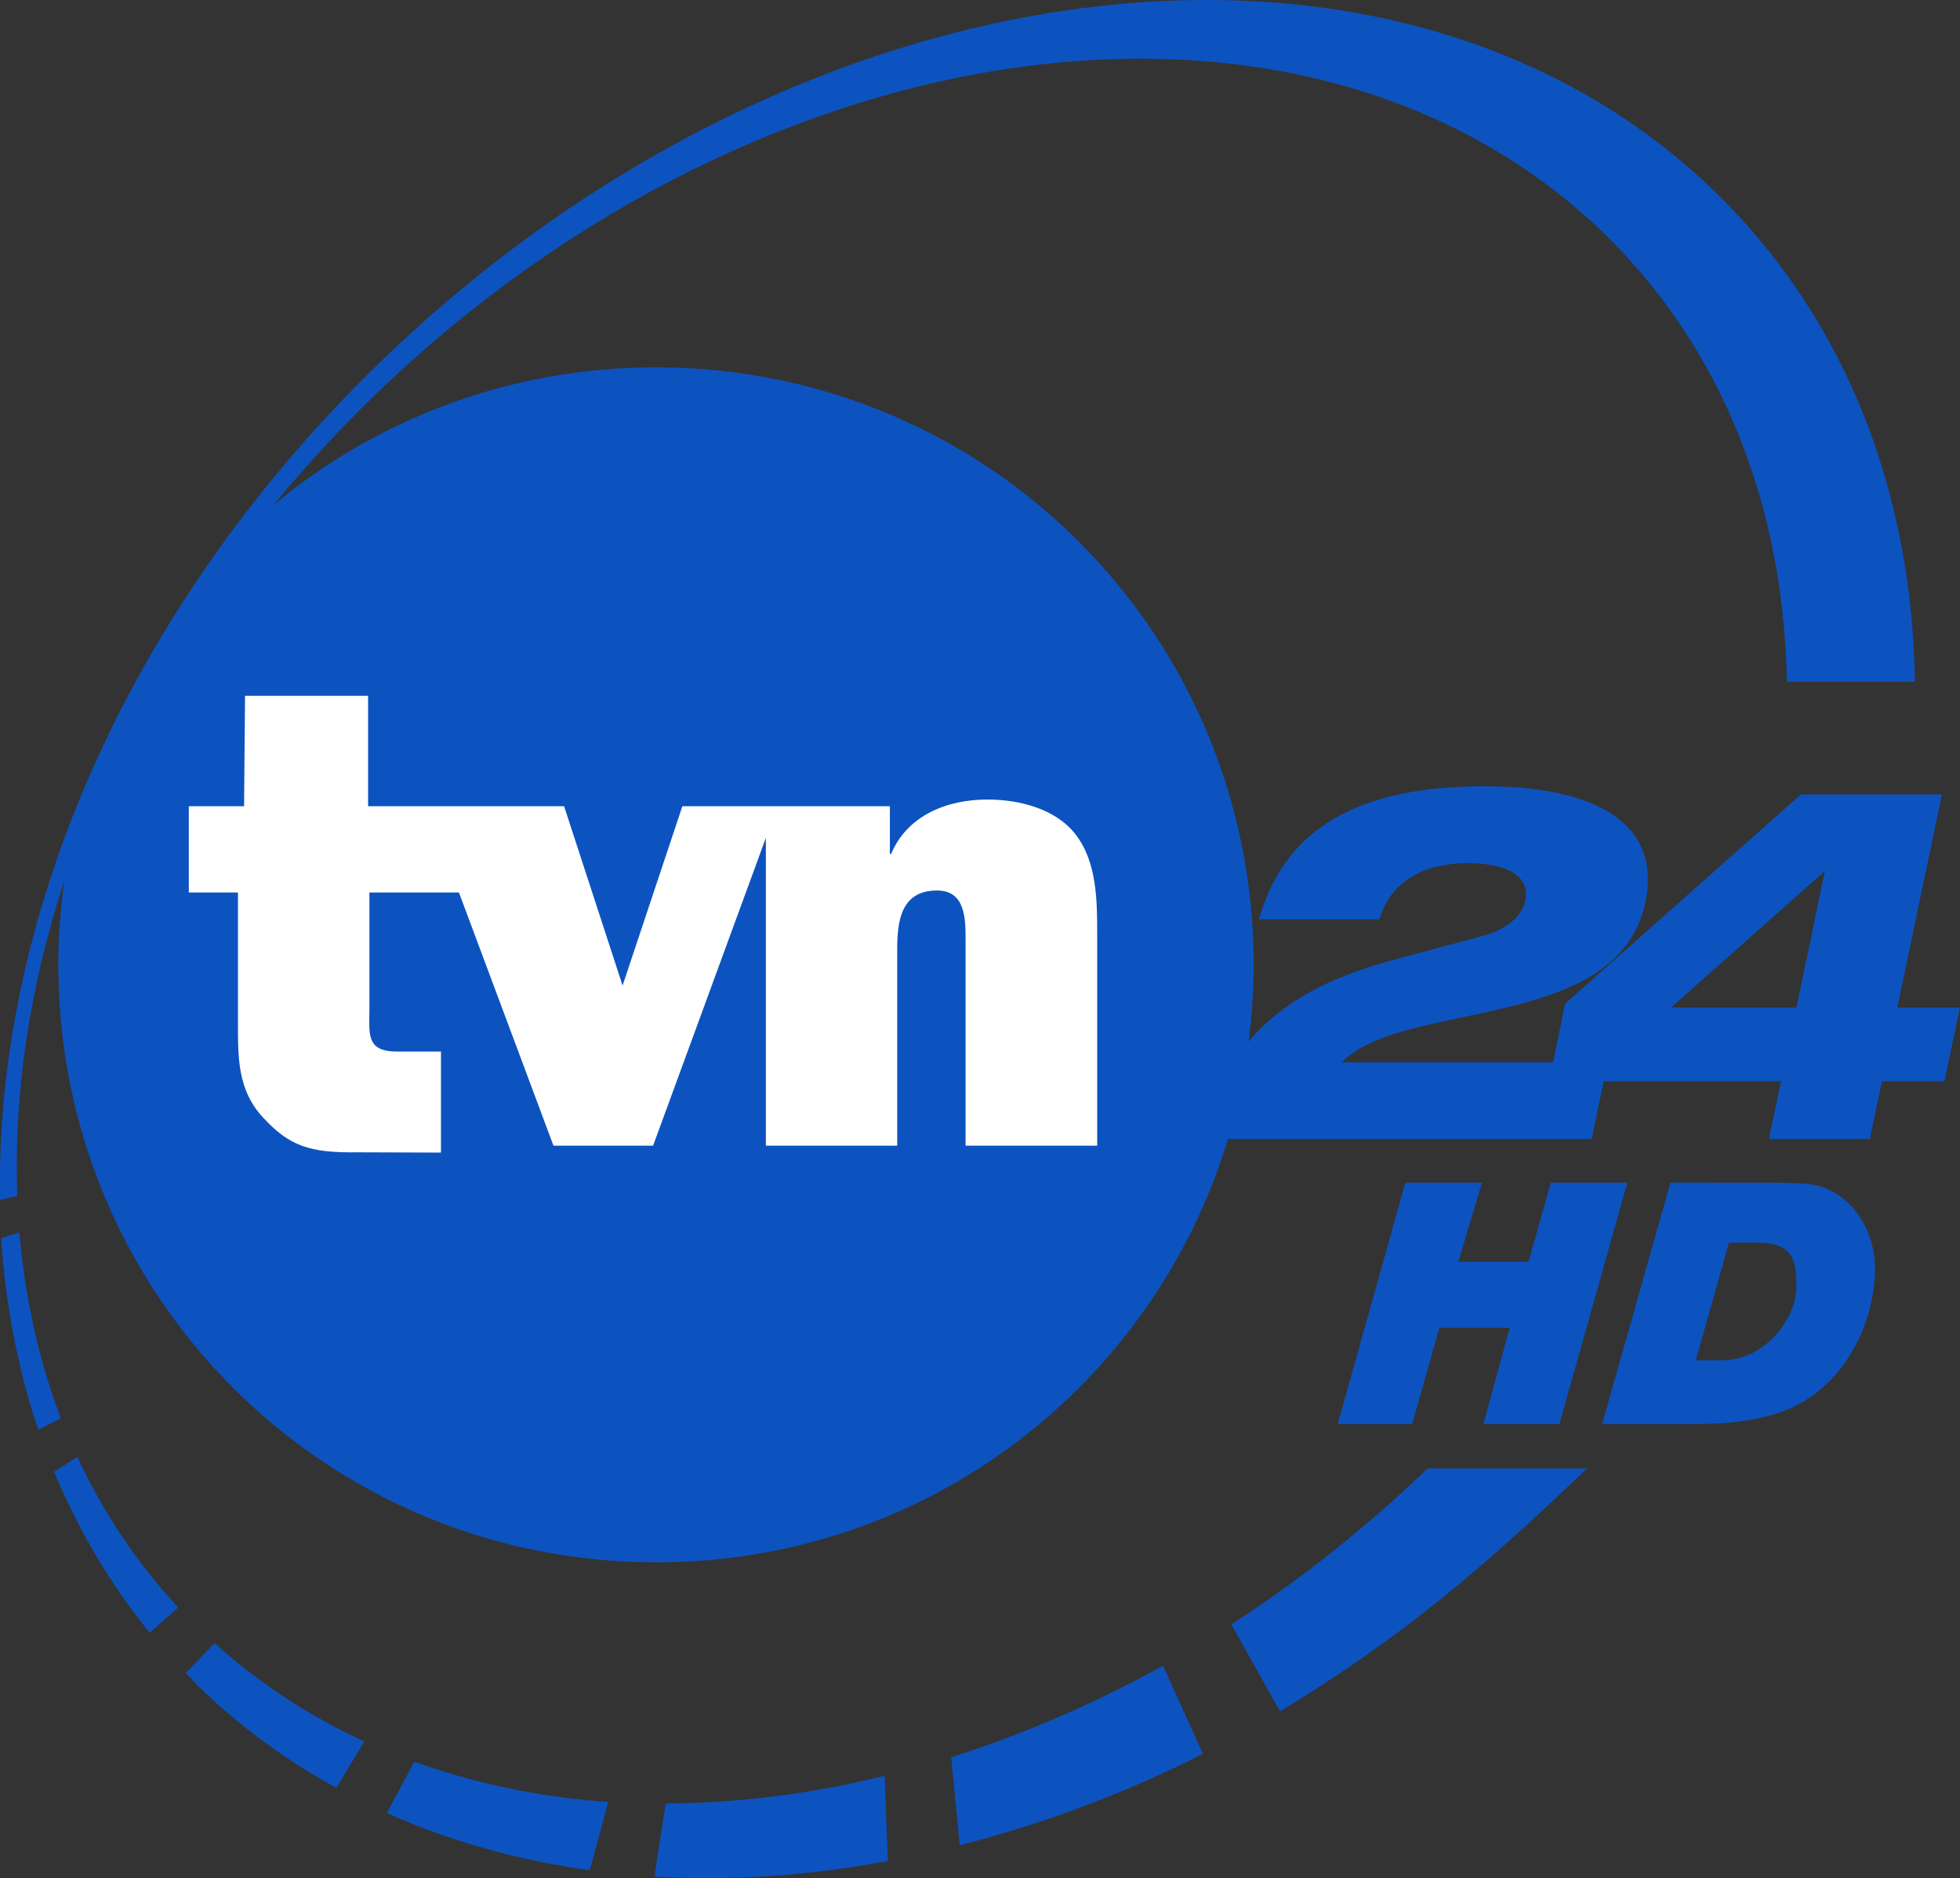 <svg version="1.0" viewBox="0 0 885.83 849.03" xmlns="http://www.w3.org/2000/svg">
 <rect x="0" y="0" width="885.83" height="849.03" fill="#333333" stroke="none"/>
 <g transform="translate(-258.82 -176.36)">
  <g transform="translate(35.433 35.406)">
   <path d="m1035.3 596.44h-56.671l69.529-61.752zm45.578 0 20.171-96.362h-63.704l-106.59 94.565-5.453 26.585h-95.525c27.7-28.692 124.93-13.292 137.23-72.349 7.405-35.075-21.534-52.488-72.597-52.488-49.575 0-89.236 14.191-102 60.172h54.471c5.236-18.064 21.193-25.438 40.001-25.438 19.954 0.217 27.948 7.127 25.872 17.073-1.58 7.715-9.791 13.292-19.272 15.864l-39.072 10.504c-26.492 7.095-49.916 17.227-66.71 37.274 1.456-11.371 2.293-22.929 2.293-34.703 0-149.19-119.85-270.12-270.06-270.12-65.966 0-126.11 23.331-172.8 62.124 11.836-14.439 24.54-28.506 38.142-42.139 174.6-175 426.04-211.62 561.69-81.861 55.06 52.829 82.636 125.05 83.999 204.03h57.91c-1.363-85.115-30.675-163.29-89.948-221.11-145.91-142.28-417.73-106.52-607.14 79.94-112.97 111.11-170.76 250.57-168.37 375.41l7.777-1.89c-1.704-45.919 5.484-94.193 21.255-142.34-1.735 12.394-2.696 25.067-2.696 37.956 0 149.16 119.97 270.09 270.19 270.09 122.64 0 224.98-80.622 258.44-191.39h164.37l5.453-26.12h80.126l-5.453 26.12h45.578l5.484-26.12h28.258l6.972-33.277z" fill="#0c53c0"/>
   <path d="m779.9 875.27 21.999 39.319c56.624-34.401 92.841-65.883 138.71-109.78h-72.029c-28.041 27.019-57.786 50.474-88.678 70.459z" fill="#0c53c0"/>
   <path d="m653.28 935.35 3.873 39.753c36.81-9.388 73.743-22.991 109.87-41.302l-18.002-39.877c-31.356 17.413-63.487 31.139-95.742 41.426z" fill="#0c53c0"/>
   <path d="m524.26 956.23-5.112 33.061c34.176 2.014 69.746-0.341 105.53-7.034l-1.487-38.545c-33.401 8.273-66.555 12.394-98.934 12.518z" fill="#0c53c0"/>
   <path d="m398.2 960.58c28.599 12.735 59.49 21.441 91.745 25.81l8.335-30.83c-30.675-2.138-60.079-8.273-87.655-18.219z" fill="#0c53c0"/>
   <path d="m247.86 806.26c10.814 26.12 25.19 50.691 43.193 72.814l12.89-11.402c-18.932-20.45-34.083-43.316-45.609-68.104z" fill="#0c53c0"/>
   <path d="m223.92 700.73c1.952 30.024 7.529 59.088 16.763 86.54l10.256-5.143c-10.132-26.461-16.298-54.719-18.808-84.061z" fill="#0c53c0"/>
   <path d="m307.36 897.27 5.577 5.918c18.932 18.312 39.908 33.618 62.465 46.012l12.642-21.008c-24.602-11.278-47.282-26.12-67.701-44.432z" fill="#0c53c0"/>
   <path d="m719.27 658.87h-59.49v-93.14c0-9.264 0-22.216-12.89-22.216-16.515 0-18.002 14.16-18.002 26.802v88.554h-59.366v-139.15l-50.97 139.15h-45.021l-42.728-114.46h-40.466v52.922c0 11.061-1.611 18.994 12.518 18.994h19.83v45.671l-37.491-0.124c-22.216 0.341-31.109-3.006-42.852-15.647-11.743-12.611-11.402-27.328-11.402-43.874v-57.941h-22.216v-38.979h24.974l0.434-49.916h55.617v49.916h88.585l26.43 81.056 27.019-81.056h93.79v21.534h0.558c7.312-17.289 24.974-24.571 43.564-24.571 14.47 0 30.985 4.245 39.877 15.864 9.698 12.642 9.698 30.055 9.698 46.012z" fill="#fff"/>
  </g>
 </g>
 <path d="m669.77 534.63-10.66 35.762h31.727l10.066-35.762h34.572l-30.707 109.18h-34.36l11.935-43.577h-31.812l-12.317 43.576h-33.638l30.58-109.17z" fill="#0c53c0" stroke-width="4.247"/>
 <path d="m797.23 534.63c7.002 0 13.996 0.123 20.977 0.743 17.966 2.463 29.093 20.429 29.221 37.545-0.085 26.885-15.035 54.916-40.986 64.855-13.885 5.182-28.434 6.032-43.107 6.032h-39.246l30.877-109.18zm-15.846 27.118-14.95 53.176h12.035c19.112 0 33.41-18.732 33.41-33.167 0.223-14.544-3.355-20.009-18.35-20.009z" fill="#0c53c0" stroke-width="4.247"/>
</svg>
